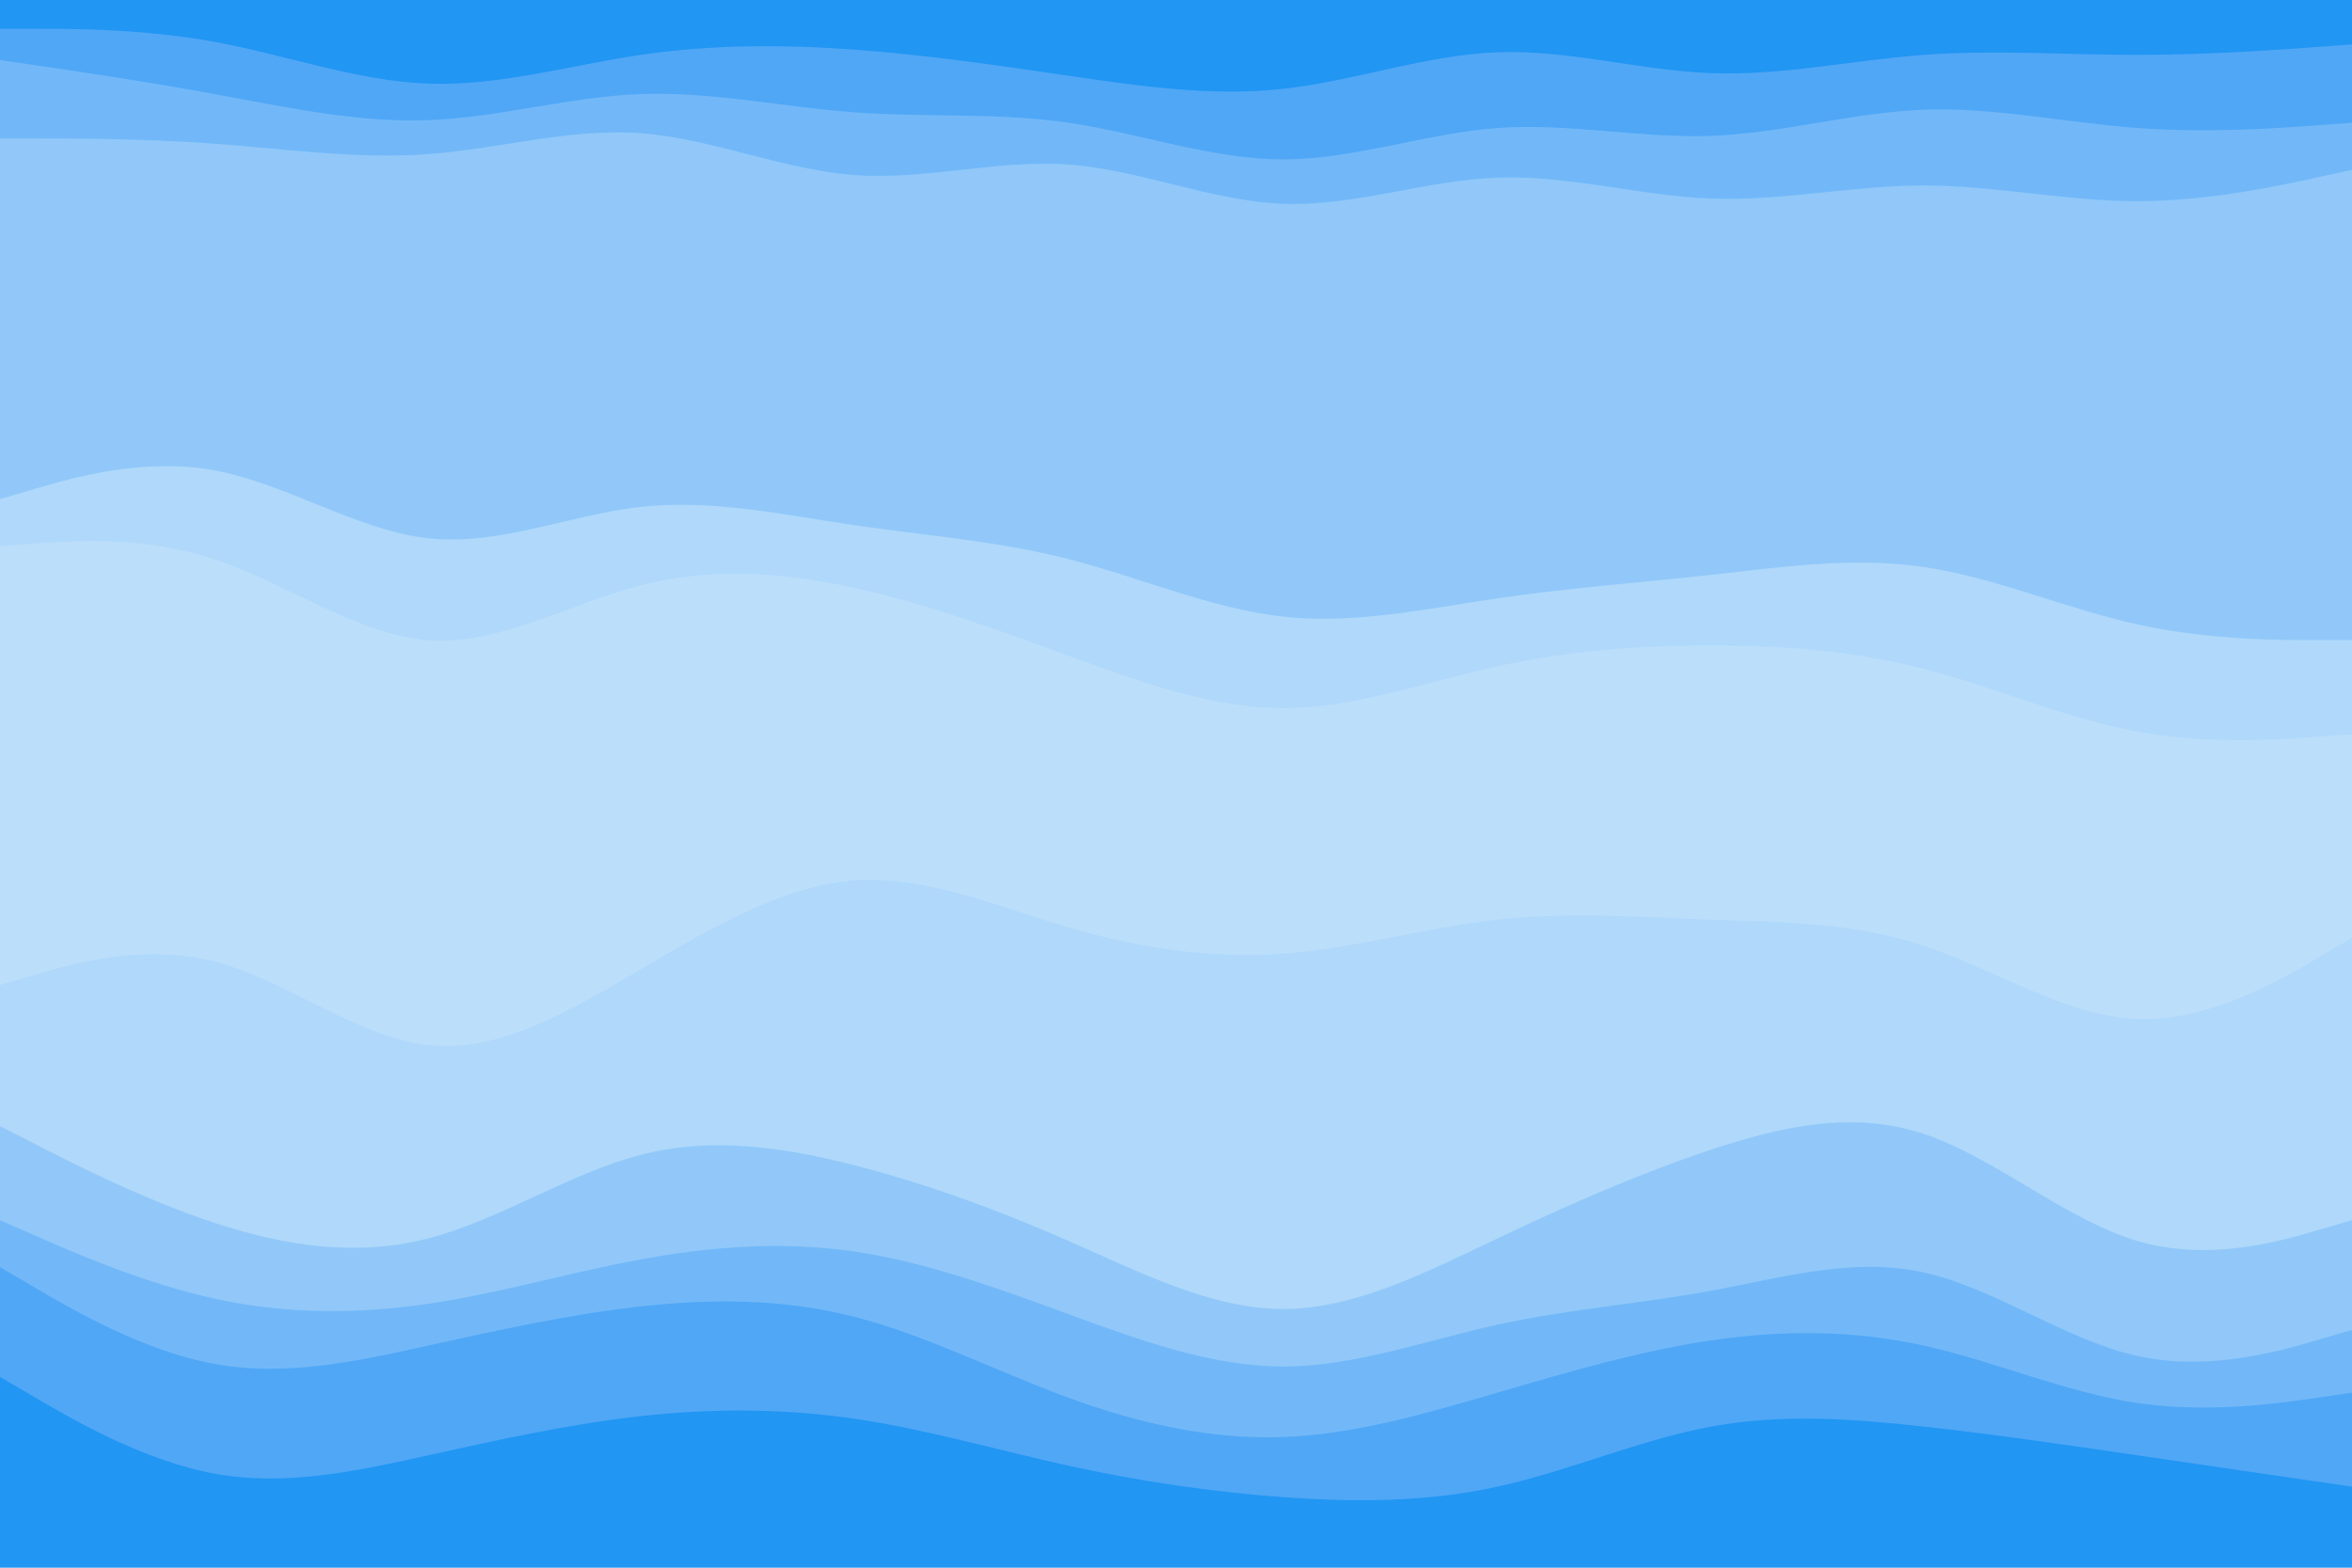 <svg id="visual" viewBox="0 0 900 600" xmlns="http://www.w3.org/2000/svg" xmlns:xlink="http://www.w3.org/1999/xlink" version="1.1"><path d="M0 13L13.7 13C27.3 13 54.7 13 82 18C109.3 23 136.7 33 163.8 34C191 35 218 27 245.2 23C272.3 19 299.7 19 327 21C354.3 23 381.7 27 409 31C436.3 35 463.7 39 491 36C518.3 33 545.7 23 573 22C600.3 21 627.7 29 654.8 30C682 31 709 25 736.2 23C763.3 21 790.7 23 818 23C845.3 23 872.7 21 886.3 20L900 19L900 0L886.3 0C872.7 0 845.3 0 818 0C790.7 0 763.3 0 736.2 0C709 0 682 0 654.8 0C627.7 0 600.3 0 573 0C545.7 0 518.3 0 491 0C463.7 0 436.3 0 409 0C381.7 0 354.3 0 327 0C299.7 0 272.3 0 245.2 0C218 0 191 0 163.8 0C136.7 0 109.3 0 82 0C54.7 0 27.3 0 13.7 0L0 0Z" fill="#2196f3"></path><path d="M0 25L13.7 27C27.3 29 54.7 33 82 38C109.3 43 136.7 49 163.8 48C191 47 218 39 245.2 38C272.3 37 299.7 43 327 45C354.3 47 381.7 45 409 49C436.3 53 463.7 63 491 63C518.3 63 545.7 53 573 51C600.3 49 627.7 55 654.8 54C682 53 709 45 736.2 44C763.3 43 790.7 49 818 51C845.3 53 872.7 51 886.3 50L900 49L900 17L886.3 18C872.7 19 845.3 21 818 21C790.7 21 763.3 19 736.2 21C709 23 682 29 654.8 28C627.7 27 600.3 19 573 20C545.7 21 518.3 31 491 34C463.7 37 436.3 33 409 29C381.7 25 354.3 21 327 19C299.7 17 272.3 17 245.2 21C218 25 191 33 163.8 32C136.7 31 109.3 21 82 16C54.7 11 27.3 11 13.7 11L0 11Z" fill="#50a7f6"></path><path d="M0 55L13.7 55C27.3 55 54.7 55 82 57C109.3 59 136.7 63 163.8 61C191 59 218 51 245.2 53C272.3 55 299.7 67 327 69C354.3 71 381.7 63 409 65C436.3 67 463.7 79 491 80C518.3 81 545.7 71 573 70C600.3 69 627.7 77 654.8 78C682 79 709 73 736.2 73C763.3 73 790.7 79 818 79C845.3 79 872.7 73 886.3 70L900 67L900 47L886.3 48C872.7 49 845.3 51 818 49C790.7 47 763.3 41 736.2 42C709 43 682 51 654.8 52C627.7 53 600.3 47 573 49C545.7 51 518.3 61 491 61C463.7 61 436.3 51 409 47C381.7 43 354.3 45 327 43C299.7 41 272.3 35 245.2 36C218 37 191 45 163.8 46C136.7 47 109.3 41 82 36C54.7 31 27.3 27 13.7 25L0 23Z" fill="#72b8f8"></path><path d="M0 193L13.7 189C27.3 185 54.7 177 82 182C109.3 187 136.7 205 163.8 208C191 211 218 199 245.2 196C272.3 193 299.7 199 327 203C354.3 207 381.7 209 409 216C436.3 223 463.7 235 491 238C518.3 241 545.7 235 573 231C600.3 227 627.7 225 654.8 222C682 219 709 215 736.2 219C763.3 223 790.7 235 818 241C845.3 247 872.7 247 886.3 247L900 247L900 65L886.3 68C872.7 71 845.3 77 818 77C790.7 77 763.3 71 736.2 71C709 71 682 77 654.8 76C627.7 75 600.3 67 573 68C545.7 69 518.3 79 491 78C463.7 77 436.3 65 409 63C381.7 61 354.3 69 327 67C299.7 65 272.3 53 245.2 51C218 49 191 57 163.8 59C136.7 61 109.3 57 82 55C54.7 53 27.3 53 13.7 53L0 53Z" fill="#91c8f9"></path><path d="M0 211L13.7 210C27.3 209 54.7 207 82 216C109.3 225 136.7 245 163.8 247C191 249 218 233 245.2 226C272.3 219 299.7 221 327 227C354.3 233 381.7 243 409 253C436.3 263 463.7 273 491 273C518.3 273 545.7 263 573 257C600.3 251 627.7 249 654.8 249C682 249 709 251 736.2 258C763.3 265 790.7 277 818 282C845.3 287 872.7 285 886.3 284L900 283L900 245L886.3 245C872.7 245 845.3 245 818 239C790.7 233 763.3 221 736.2 217C709 213 682 217 654.8 220C627.7 223 600.3 225 573 229C545.7 233 518.3 239 491 236C463.7 233 436.3 221 409 214C381.7 207 354.3 205 327 201C299.7 197 272.3 191 245.2 194C218 197 191 209 163.8 206C136.7 203 109.3 185 82 180C54.7 175 27.3 183 13.7 187L0 191Z" fill="#afd8fa"></path><path d="M0 301L13.7 296C27.3 291 54.7 281 82 291C109.3 301 136.7 331 163.8 338C191 345 218 329 245.2 314C272.3 299 299.7 285 327 284C354.3 283 381.7 295 409 306C436.3 317 463.7 327 491 327C518.3 327 545.7 317 573 314C600.3 311 627.7 315 654.8 316C682 317 709 315 736.2 316C763.3 317 790.7 321 818 324C845.3 327 872.7 329 886.3 330L900 331L900 281L886.3 282C872.7 283 845.3 285 818 280C790.7 275 763.3 263 736.2 256C709 249 682 247 654.8 247C627.7 247 600.3 249 573 255C545.7 261 518.3 271 491 271C463.7 271 436.3 261 409 251C381.7 241 354.3 231 327 225C299.7 219 272.3 217 245.2 224C218 231 191 247 163.8 245C136.7 243 109.3 223 82 214C54.7 205 27.3 207 13.7 208L0 209Z" fill="#bbdefb"></path><path d="M0 379L13.7 375C27.3 371 54.7 363 82 370C109.3 377 136.7 399 163.8 402C191 405 218 389 245.2 373C272.3 357 299.7 341 327 339C354.3 337 381.7 349 409 357C436.3 365 463.7 369 491 367C518.3 365 545.7 357 573 354C600.3 351 627.7 353 654.8 354C682 355 709 355 736.2 364C763.3 373 790.7 391 818 392C845.3 393 872.7 377 886.3 369L900 361L900 329L886.3 328C872.7 327 845.3 325 818 322C790.7 319 763.3 315 736.2 314C709 313 682 315 654.8 314C627.7 313 600.3 309 573 312C545.7 315 518.3 325 491 325C463.7 325 436.3 315 409 304C381.7 293 354.3 281 327 282C299.7 283 272.3 297 245.2 312C218 327 191 343 163.8 336C136.7 329 109.3 299 82 289C54.7 279 27.3 289 13.7 294L0 299Z" fill="#bbdefb"></path><path d="M0 433L13.7 440C27.3 447 54.7 461 82 470C109.3 479 136.7 483 163.8 476C191 469 218 451 245.2 444C272.3 437 299.7 441 327 448C354.3 455 381.7 465 409 477C436.3 489 463.7 503 491 503C518.3 503 545.7 489 573 476C600.3 463 627.7 451 654.8 442C682 433 709 427 736.2 436C763.3 445 790.7 469 818 477C845.3 485 872.7 477 886.3 473L900 469L900 359L886.3 367C872.7 375 845.3 391 818 390C790.7 389 763.3 371 736.2 362C709 353 682 353 654.8 352C627.7 351 600.3 349 573 352C545.7 355 518.3 363 491 365C463.7 367 436.3 363 409 355C381.7 347 354.3 335 327 337C299.7 339 272.3 355 245.2 371C218 387 191 403 163.8 400C136.7 397 109.3 375 82 368C54.7 361 27.3 369 13.7 373L0 377Z" fill="#afd8fa"></path><path d="M0 469L13.7 475C27.3 481 54.7 493 82 499C109.3 505 136.7 505 163.8 501C191 497 218 489 245.2 484C272.3 479 299.7 477 327 481C354.3 485 381.7 495 409 505C436.3 515 463.7 525 491 525C518.3 525 545.7 515 573 509C600.3 503 627.7 501 654.8 496C682 491 709 483 736.2 489C763.3 495 790.7 515 818 521C845.3 527 872.7 519 886.3 515L900 511L900 467L886.3 471C872.7 475 845.3 483 818 475C790.7 467 763.3 443 736.2 434C709 425 682 431 654.8 440C627.7 449 600.3 461 573 474C545.7 487 518.3 501 491 501C463.7 501 436.3 487 409 475C381.7 463 354.3 453 327 446C299.7 439 272.3 435 245.2 442C218 449 191 467 163.8 474C136.7 481 109.3 477 82 468C54.7 459 27.3 445 13.7 438L0 431Z" fill="#91c8f9"></path><path d="M0 487L13.7 495C27.3 503 54.7 519 82 524C109.3 529 136.7 523 163.8 517C191 511 218 505 245.2 502C272.3 499 299.7 499 327 506C354.3 513 381.7 527 409 537C436.3 547 463.7 553 491 552C518.3 551 545.7 543 573 535C600.3 527 627.7 519 654.8 515C682 511 709 511 736.2 517C763.3 523 790.7 535 818 539C845.3 543 872.7 539 886.3 537L900 535L900 509L886.3 513C872.7 517 845.3 525 818 519C790.7 513 763.3 493 736.2 487C709 481 682 489 654.8 494C627.7 499 600.3 501 573 507C545.7 513 518.3 523 491 523C463.7 523 436.3 513 409 503C381.7 493 354.3 483 327 479C299.7 475 272.3 477 245.2 482C218 487 191 495 163.8 499C136.7 503 109.3 503 82 497C54.7 491 27.3 479 13.7 473L0 467Z" fill="#72b8f8"></path><path d="M0 529L13.7 537C27.3 545 54.7 561 82 566C109.3 571 136.7 565 163.8 559C191 553 218 547 245.2 544C272.3 541 299.7 541 327 545C354.3 549 381.7 557 409 563C436.3 569 463.7 573 491 575C518.3 577 545.7 577 573 571C600.3 565 627.7 553 654.8 548C682 543 709 545 736.2 548C763.3 551 790.7 555 818 559C845.3 563 872.7 567 886.3 569L900 571L900 533L886.3 535C872.7 537 845.3 541 818 537C790.7 533 763.3 521 736.2 515C709 509 682 509 654.8 513C627.7 517 600.3 525 573 533C545.7 541 518.3 549 491 550C463.7 551 436.3 545 409 535C381.7 525 354.3 511 327 504C299.7 497 272.3 497 245.2 500C218 503 191 509 163.8 515C136.7 521 109.3 527 82 522C54.7 517 27.3 501 13.7 493L0 485Z" fill="#50a7f6"></path><path d="M0 601L13.7 601C27.3 601 54.7 601 82 601C109.3 601 136.7 601 163.8 601C191 601 218 601 245.2 601C272.3 601 299.7 601 327 601C354.3 601 381.7 601 409 601C436.3 601 463.7 601 491 601C518.3 601 545.7 601 573 601C600.3 601 627.7 601 654.8 601C682 601 709 601 736.2 601C763.3 601 790.7 601 818 601C845.3 601 872.7 601 886.3 601L900 601L900 569L886.3 567C872.7 565 845.3 561 818 557C790.7 553 763.3 549 736.2 546C709 543 682 541 654.8 546C627.7 551 600.3 563 573 569C545.7 575 518.3 575 491 573C463.7 571 436.3 567 409 561C381.7 555 354.3 547 327 543C299.7 539 272.3 539 245.2 542C218 545 191 551 163.8 557C136.7 563 109.3 569 82 564C54.7 559 27.3 543 13.7 535L0 527Z" fill="#2196f3"></path></svg>